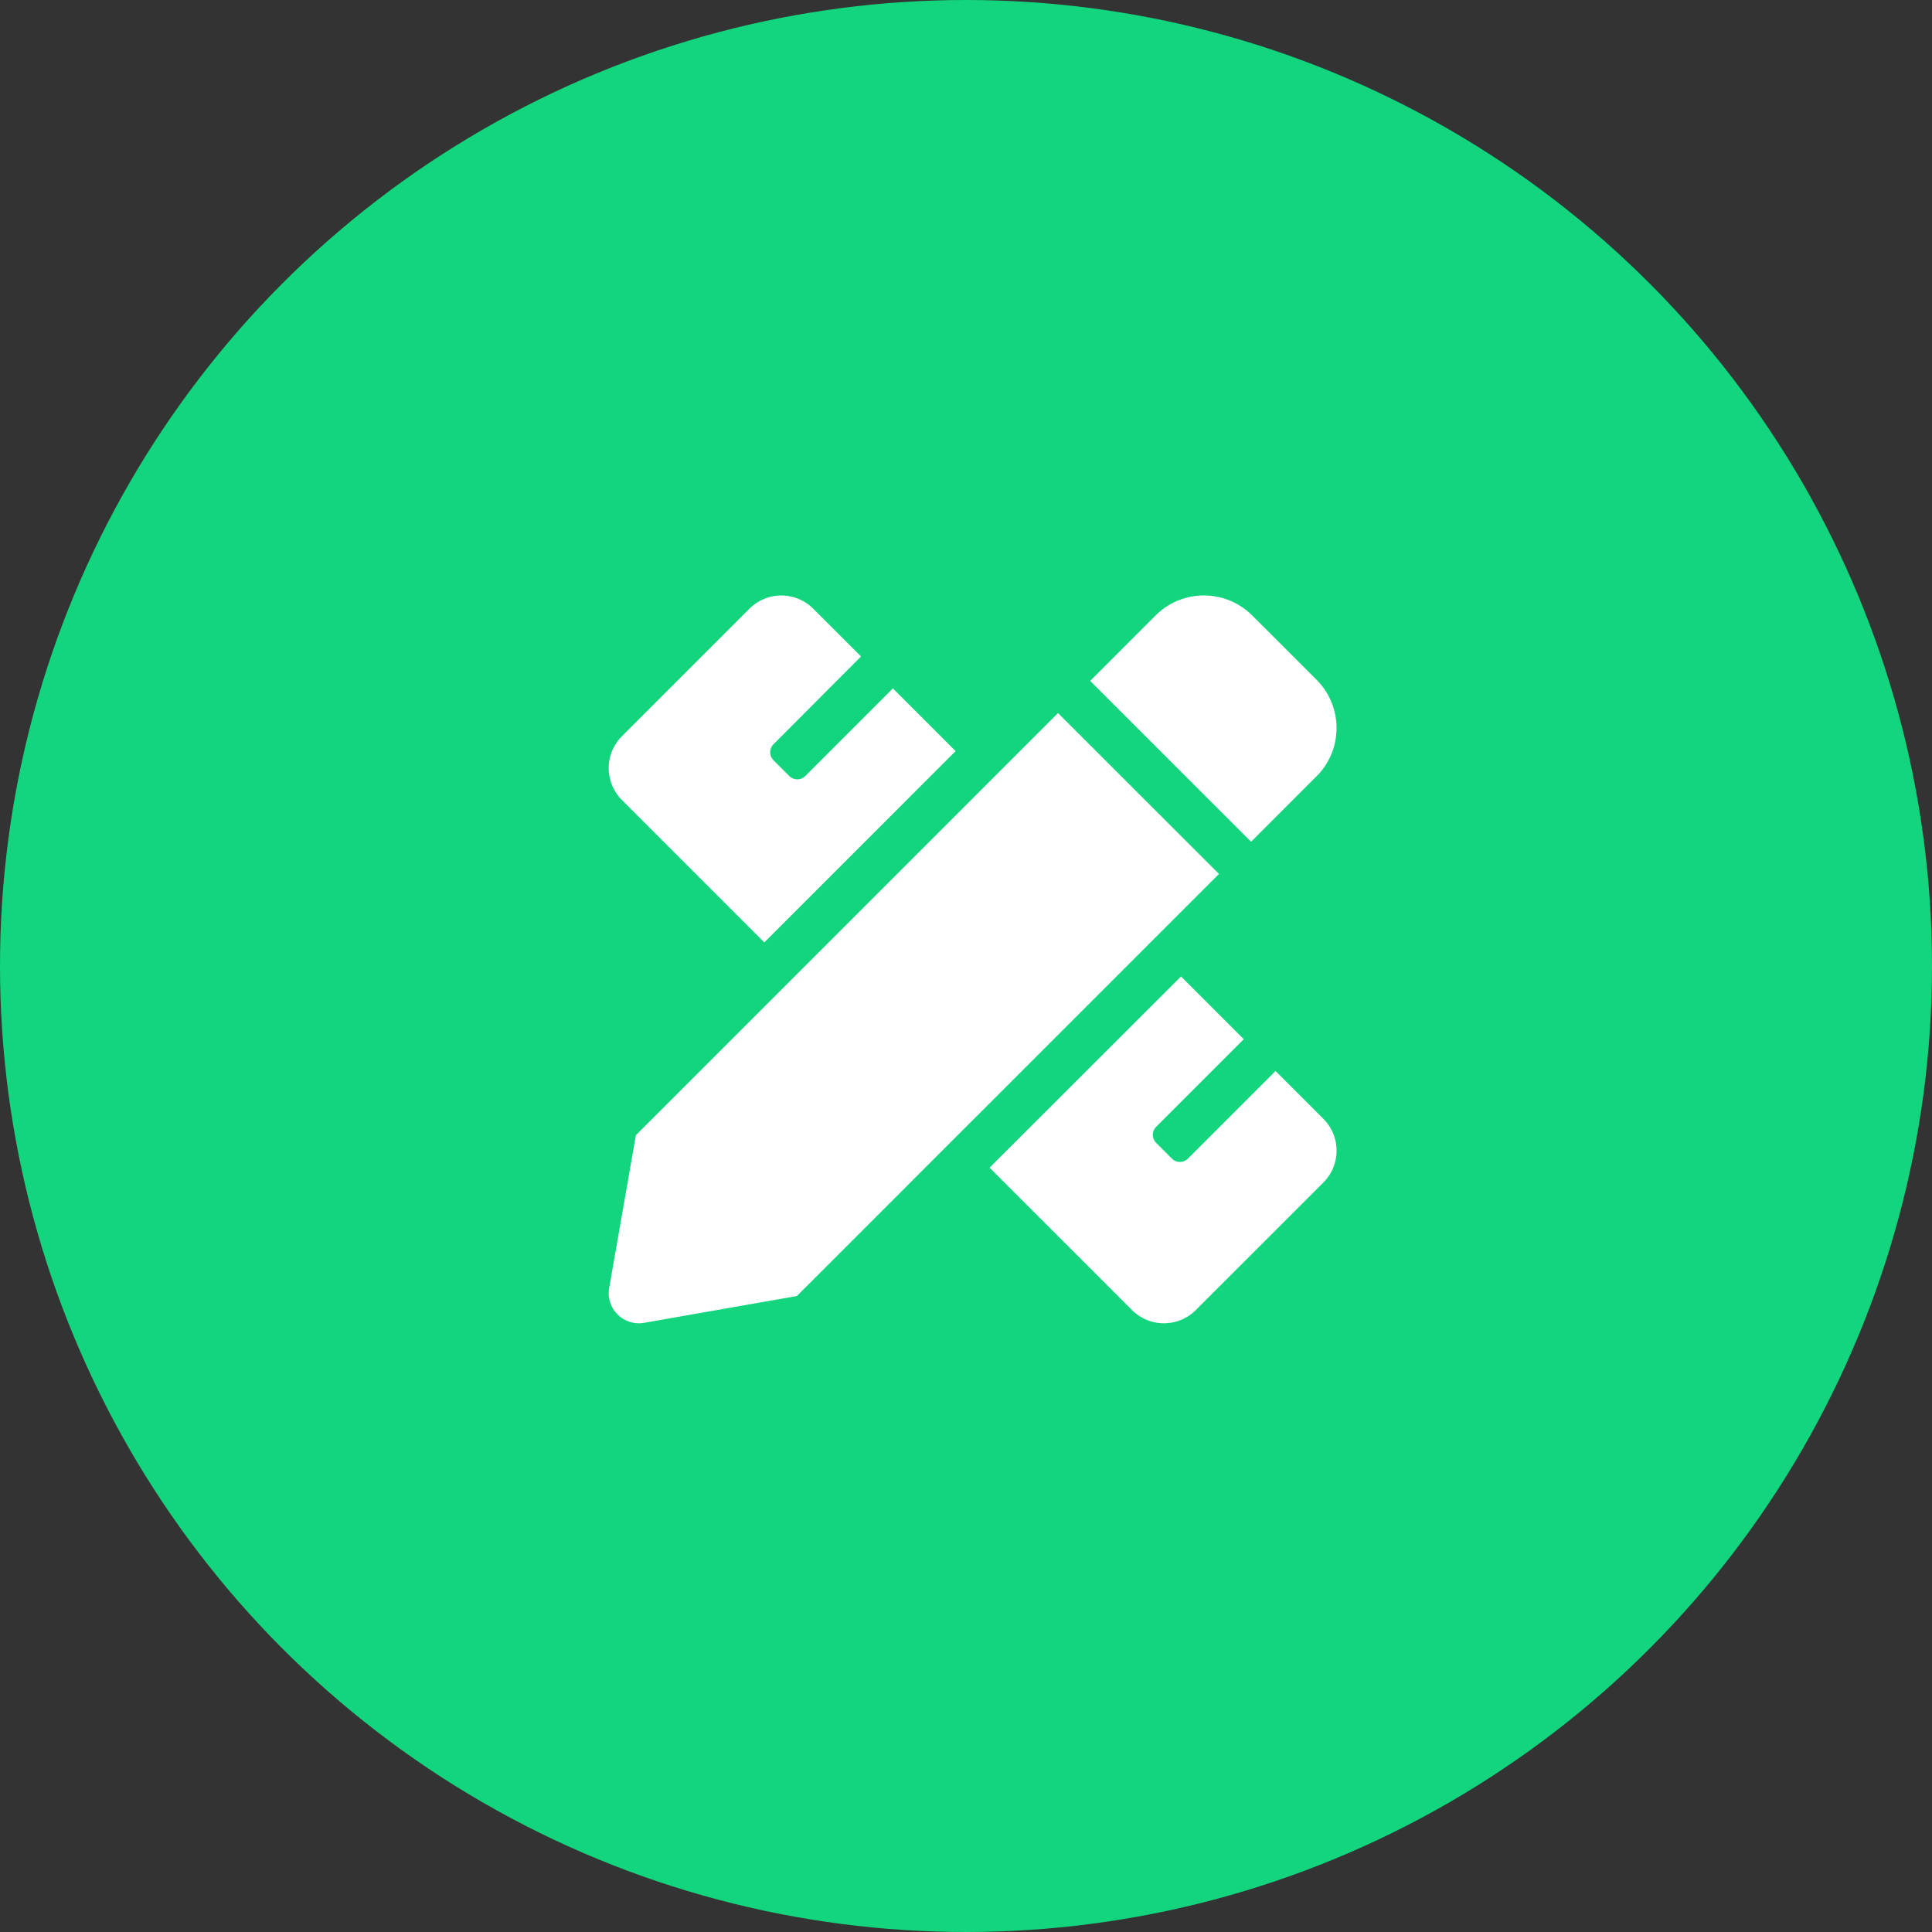 <svg xmlns="http://www.w3.org/2000/svg" width="146" height="146" viewBox="0 0 146 146">
  <rect x="0" y="0" width="146" height="146" fill="#333333" stroke="none"/>
  <g id="Grupo_43" data-name="Grupo 43" transform="translate(-318 -1578)">
    <circle id="Elipse_2" data-name="Elipse 2" cx="73" cy="73" r="73" transform="translate(318 1578)" fill="#12d57d"/>
    <path id="FontAwsome_pencil-ruler_" data-name="FontAwsome (pencil-ruler)" d="M11.754,26.206,26.21,11.751,21.471,7.012l-6.626,6.626a.851.851,0,0,1-1.2,0l-1.2-1.2a.851.851,0,0,1,0-1.2L19.063,4.6,15.449.989a3.407,3.407,0,0,0-4.819,0L.993,10.626a3.408,3.408,0,0,0,0,4.819l10.76,10.761Zm41.73-12.547a5.16,5.16,0,0,0,0-7.3L48.622,1.5a5.162,5.162,0,0,0-7.3,0L36.38,6.444,48.54,18.6l4.943-4.945ZM33.949,8.876l-31.9,31.9L.03,52.317a2.28,2.28,0,0,0,2.641,2.638l11.542-2.024,31.9-31.9ZM54,39.537l-3.614-3.614-6.626,6.626a.851.851,0,0,1-1.2,0l-1.2-1.2a.853.853,0,0,1,0-1.2l6.626-6.626-4.742-4.742L28.777,43.228,39.541,53.991a3.407,3.407,0,0,0,4.819,0L54,44.356a3.407,3.407,0,0,0,0-4.819Z" transform="translate(364.005 1623.01)" fill="#fff"/>
  </g>
</svg>
